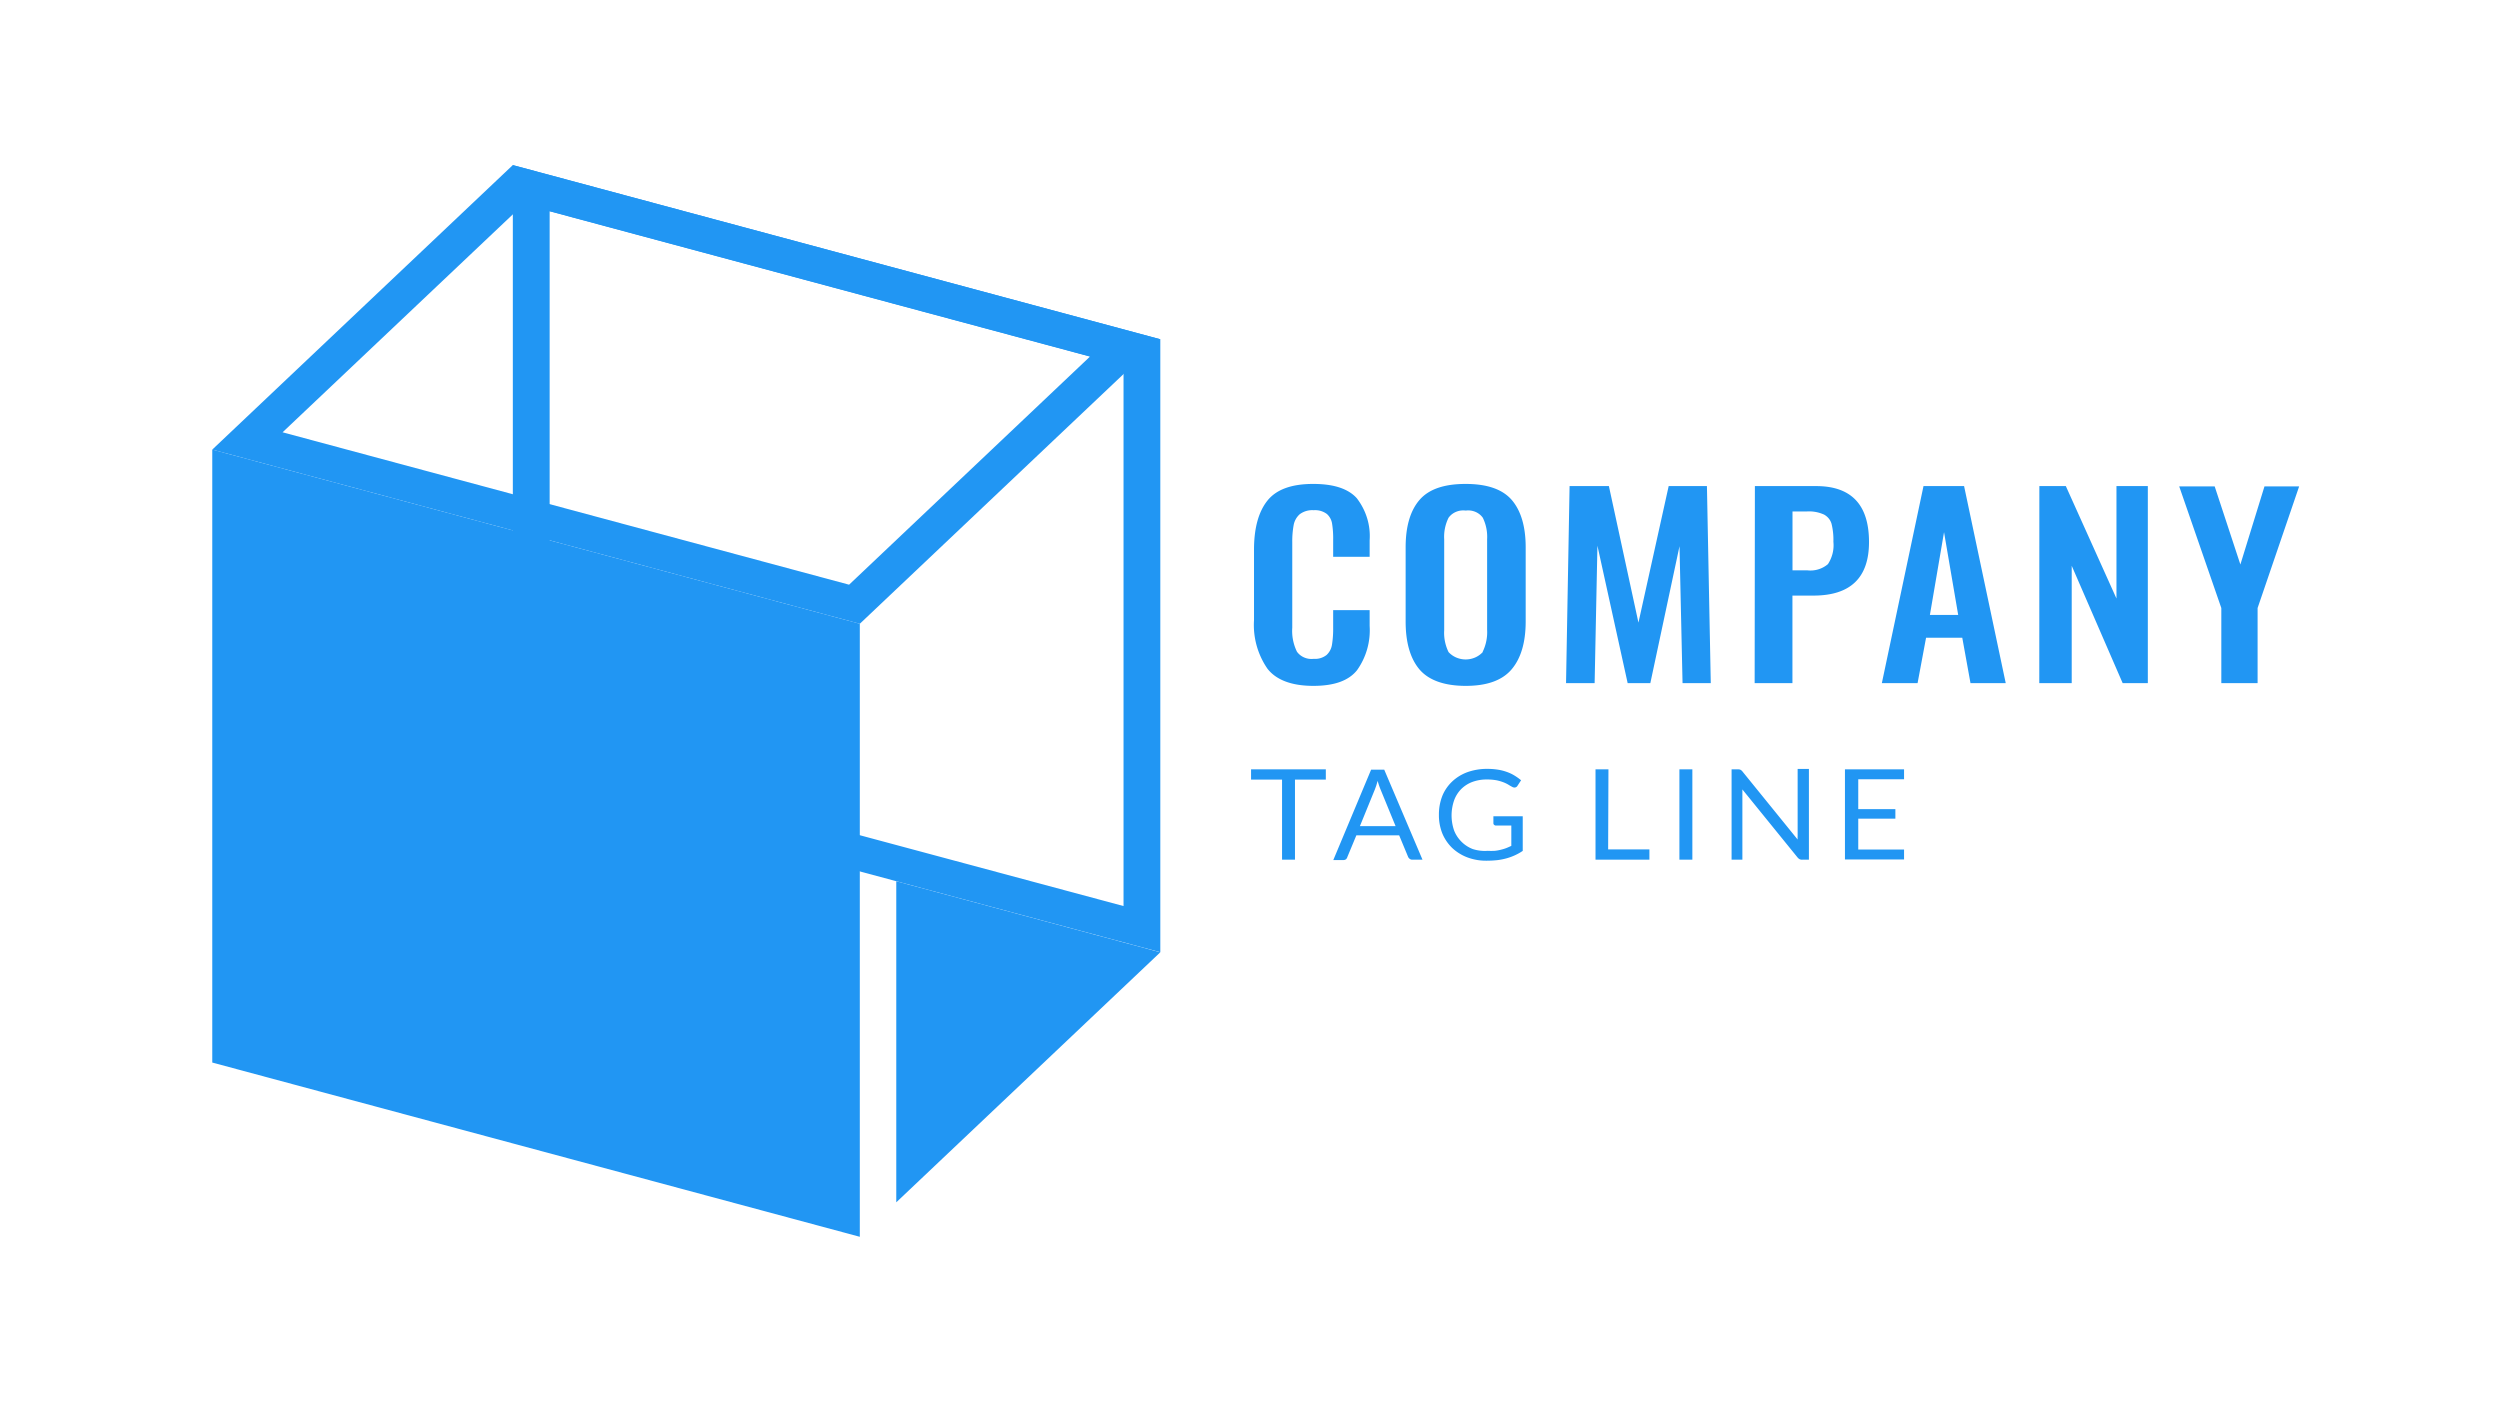 <svg xmlns="http://www.w3.org/2000/svg" width="106" height="60" fill="none"><path fill="#2196f3" d="M53.74 28.353a3.259 3.259 0 0 1-.57-2.057v-2.982c0-.915.189-1.61.567-2.085.378-.475 1.028-.712 1.949-.71.865 0 1.48.202 1.843.607.396.516.589 1.147.544 1.784v.7h-1.547v-.71a3.961 3.961 0 0 0-.045-.694.69.69 0 0 0-.221-.413.836.836 0 0 0-.561-.16.886.886 0 0 0-.59.17.81.81 0 0 0-.257.455c-.044.243-.064.49-.06.737v3.62c-.025.349.044.698.198 1.016a.734.734 0 0 0 .31.247.78.78 0 0 0 .399.057.788.788 0 0 0 .548-.164.748.748 0 0 0 .23-.44c.037-.24.053-.483.049-.725v-.735h1.547v.67a2.914 2.914 0 0 1-.535 1.876c-.355.443-.961.664-1.852.664-.891 0-1.564-.236-1.946-.728ZM60.186 28.384c-.391-.465-.587-1.141-.587-2.036V23.21c0-.886.196-1.556.587-2.011.39-.455 1.044-.682 1.961-.68.91 0 1.56.227 1.952.68.39.455.59 1.125.59 2.011v3.138c0 .886-.2 1.565-.597 2.033-.397.467-1.044.7-1.945.7-.9 0-1.567-.236-1.961-.697Zm2.682-.753c.14-.29.204-.61.186-.928v-3.841a1.843 1.843 0 0 0-.183-.91.738.738 0 0 0-.316-.25.784.784 0 0 0-.408-.054.794.794 0 0 0-.41.054.75.75 0 0 0-.318.25c-.14.283-.204.596-.185.91v3.859c-.02.32.044.638.185.928a.96.96 0 0 0 .327.23 1.008 1.008 0 0 0 .796 0 .96.96 0 0 0 .326-.23v-.018ZM66.55 20.61h1.667l1.253 5.79 1.282-5.79h1.622l.163 8.356H71.34l-.129-5.807-1.237 5.807h-.961l-1.282-5.828-.119 5.828H66.4l.15-8.355ZM74.406 20.61h2.596c1.496 0 2.244.791 2.244 2.373 0 1.515-.788 2.271-2.362 2.27h-.885v3.713h-1.602l.01-8.355Zm2.218 3.571c.158.02.319.006.471-.04.152-.045.292-.122.41-.223.184-.283.265-.614.231-.944a2.859 2.859 0 0 0-.077-.759.633.633 0 0 0-.118-.229.672.672 0 0 0-.202-.168 1.529 1.529 0 0 0-.715-.133h-.622v2.496h.622ZM81.556 20.61h1.721l1.766 8.356h-1.494l-.349-1.927h-1.535l-.36 1.927H79.79l1.766-8.355Zm1.471 5.462-.6-3.508-.599 3.508h1.199ZM86.469 20.61h1.122l2.147 4.767V20.61h1.33v8.355h-1.067l-2.16-4.976v4.976h-1.375l.003-8.355ZM94.184 25.78l-1.786-5.158h1.504l1.09 3.313 1.022-3.313h1.47l-1.762 5.158v3.186h-1.538V25.78ZM56.215 32.619v.437h-1.308v3.395h-.548v-3.395h-1.314v-.437h3.17ZM60.314 36.451h-.423a.177.177 0 0 1-.119-.036.196.196 0 0 1-.07-.088l-.378-.91H57.51l-.378.91a.258.258 0 0 1-.058.103.183.183 0 0 1-.119.036h-.423l1.603-3.831h.557l1.622 3.816Zm-2.654-1.423h1.513l-.64-1.56a2.964 2.964 0 0 1-.12-.36l-.06.203-.058.16-.635 1.557ZM63.077 36.075c.1.005.2.005.3 0 .087-.009.173-.024.257-.046a1.82 1.82 0 0 0 .231-.07c.07-.027.141-.06.215-.094v-.861h-.641a.12.12 0 0 1-.087-.03.087.087 0 0 1-.032-.07v-.295h1.244v1.469a2.355 2.355 0 0 1-.676.312 2.655 2.655 0 0 1-.401.08 4.459 4.459 0 0 1-.468.024 2.252 2.252 0 0 1-.808-.143 1.937 1.937 0 0 1-.64-.4 1.849 1.849 0 0 1-.414-.607 2.076 2.076 0 0 1-.147-.795 2.155 2.155 0 0 1 .144-.801c.092-.228.233-.434.413-.607.183-.173.401-.308.641-.398.275-.098.566-.146.859-.143.15 0 .298.011.446.034.13.02.258.053.38.097.113.04.22.09.321.152.099.06.192.127.28.2l-.155.237a.14.14 0 0 1-.052.052.15.15 0 0 1-.073.02.196.196 0 0 1-.099-.03 1.923 1.923 0 0 1-.157-.09 1.372 1.372 0 0 0-.215-.104 1.873 1.873 0 0 0-.295-.085 2.255 2.255 0 0 0-.407-.033 1.743 1.743 0 0 0-.618.106 1.337 1.337 0 0 0-.471.303c-.133.138-.235.3-.298.477a1.954 1.954 0 0 0 0 1.277c.07.18.179.345.32.483.132.131.291.234.468.303.204.066.42.092.635.076ZM68.185 36.014h1.75v.437H67.65v-3.832h.548l-.013 3.395ZM71.756 36.45h-.549V32.62h.549v3.832ZM73.794 32.637c.032.018.06.041.083.07l2.343 2.889a.972.972 0 0 1 0-.137v-2.855h.478v3.847h-.276a.24.24 0 0 1-.119-.021.314.314 0 0 1-.086-.073l-2.34-2.885v2.979h-.458V32.62h.285c.031 0 .062.006.09.018ZM80.732 32.619v.422H78.79v1.265h1.574v.406H78.79v1.308h1.942v.422h-2.506v-3.823h2.506ZM23.303 8.954l24.335 6.541v22.922L23.305 31.88V8.954ZM21.744 7v25.992l27.453 7.382v-25.99L21.743 7Z"/><path fill="#2196f3" d="M36.456 52.44 9 45.052v-25.99l27.456 7.385V52.44Z"/><path fill="#2196f3" d="m22.198 8.66 24.017 6.459-10.214 9.672-24.02-6.462 10.217-9.67ZM21.743 7 9 19.063l27.456 7.385 12.74-12.063L21.743 7ZM38.002 50.978l11.194-10.6-11.194-3.013v13.613Z"/></svg>